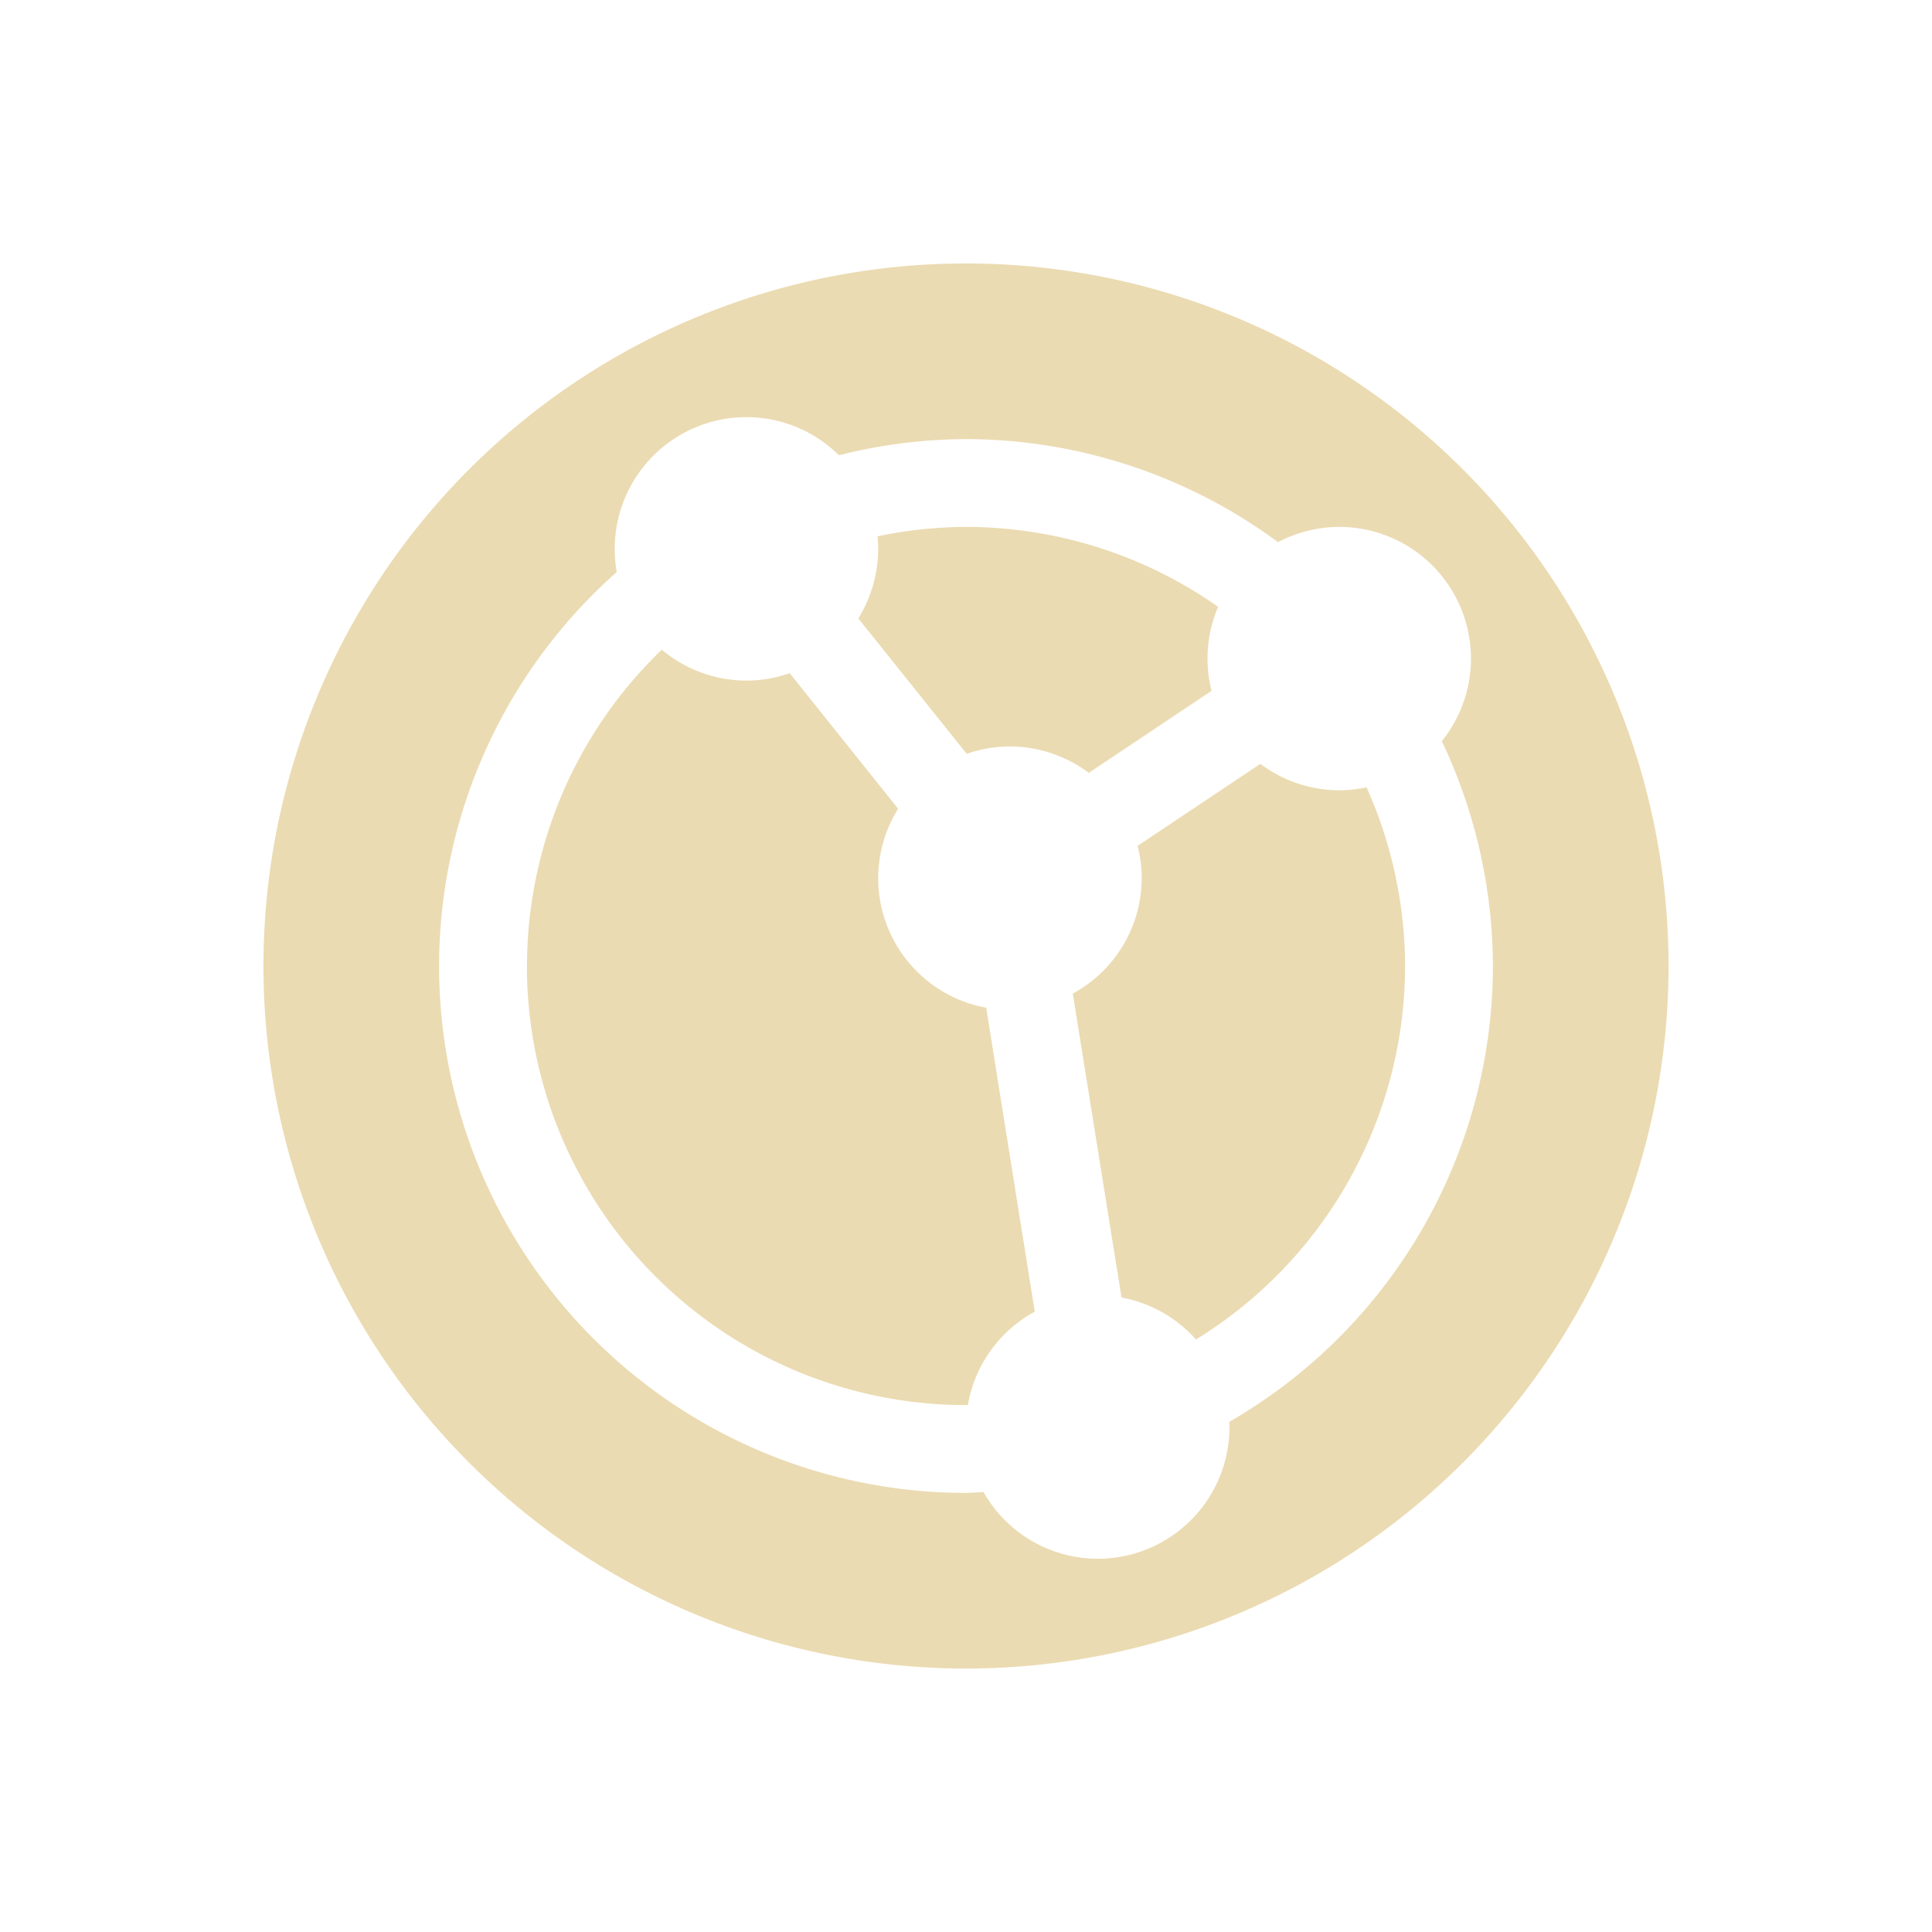 <svg width="22" height="22" version="1.1" xmlns="http://www.w3.org/2000/svg">
  <defs>
    <style id="current-color-scheme" type="text/css">.ColorScheme-Text { color:#ebdbb2; } .ColorScheme-Highlight { color:#458588; } .ColorScheme-NeutralText { color:#fe8019; } .ColorScheme-PositiveText { color:#689d6a; } .ColorScheme-NegativeText { color:#fb4934; }</style>
  </defs>
  <path class="ColorScheme-Text" d="m3 11a8 8 0 0 0 8 8 8 8 0 0 0 8-8 8 8 0 0 0-8-8 8 8 0 0 0-8 8zm2 0a6 6 0 0 1 2.023-4.486 1.5 1.5 0 0 1-0.023-0.264 1.5 1.5 0 0 1 1.5-1.5 1.5 1.5 0 0 1 1.053 0.434 6 6 0 0 1 1.447-0.184 6 6 0 0 1 3.553 1.174 1.5 1.5 0 0 1 0.697-0.174 1.5 1.5 0 0 1 1.5 1.5 1.5 1.5 0 0 1-0.332 0.94 6 6 0 0 1 0.582 2.56 6 6 0 0 1-3.002 5.191 1.5 1.5 0 0 1 2e-3 0.059 1.5 1.5 0 0 1-1.5 1.5 1.5 1.5 0 0 1-1.301-0.76 6 6 0 0 1-0.199 0.01 6 6 0 0 1-6-6zm1 0a5 5 0 0 0 5 5 5 5 0 0 0 0.021-1e-6 1.5 1.5 0 0 1 0.762-1.064l-0.553-3.461a1.5 1.5 0 0 1-1.23-1.475 1.5 1.5 0 0 1 0.227-0.791l-1.234-1.543a1.5 1.5 0 0 1-0.492 0.084 1.5 1.5 0 0 1-0.965-0.352 5 5 0 0 0-1.535 3.602zm3.773-3.959 1.235 1.543a1.5 1.5 0 0 1 0.492-0.084 1.5 1.5 0 0 1 0.898 0.301l1.398-0.934a1.5 1.5 0 0 1-0.046-0.367 1.5 1.5 0 0 1 0.121-0.59 5 5 0 0 0-2.871-0.91 5 5 0 0 0-1.007 0.107 1.5 1.5 0 0 1 0.007 0.143 1.5 1.5 0 0 1-0.226 0.791zm2.443 4.273 0.555 3.461a1.5 1.5 0 0 1 0.848 0.478 5 5 0 0 0 2.381-4.254 5 5 0 0 0-0.439-2.033 1.5 1.5 0 0 1-0.311 0.033 1.5 1.5 0 0 1-0.898-0.301l-1.398 0.934a1.5 1.5 0 0 1 0.047 0.367 1.5 1.5 0 0 1-0.783 1.314z" fill="currentColor"/>
</svg>
